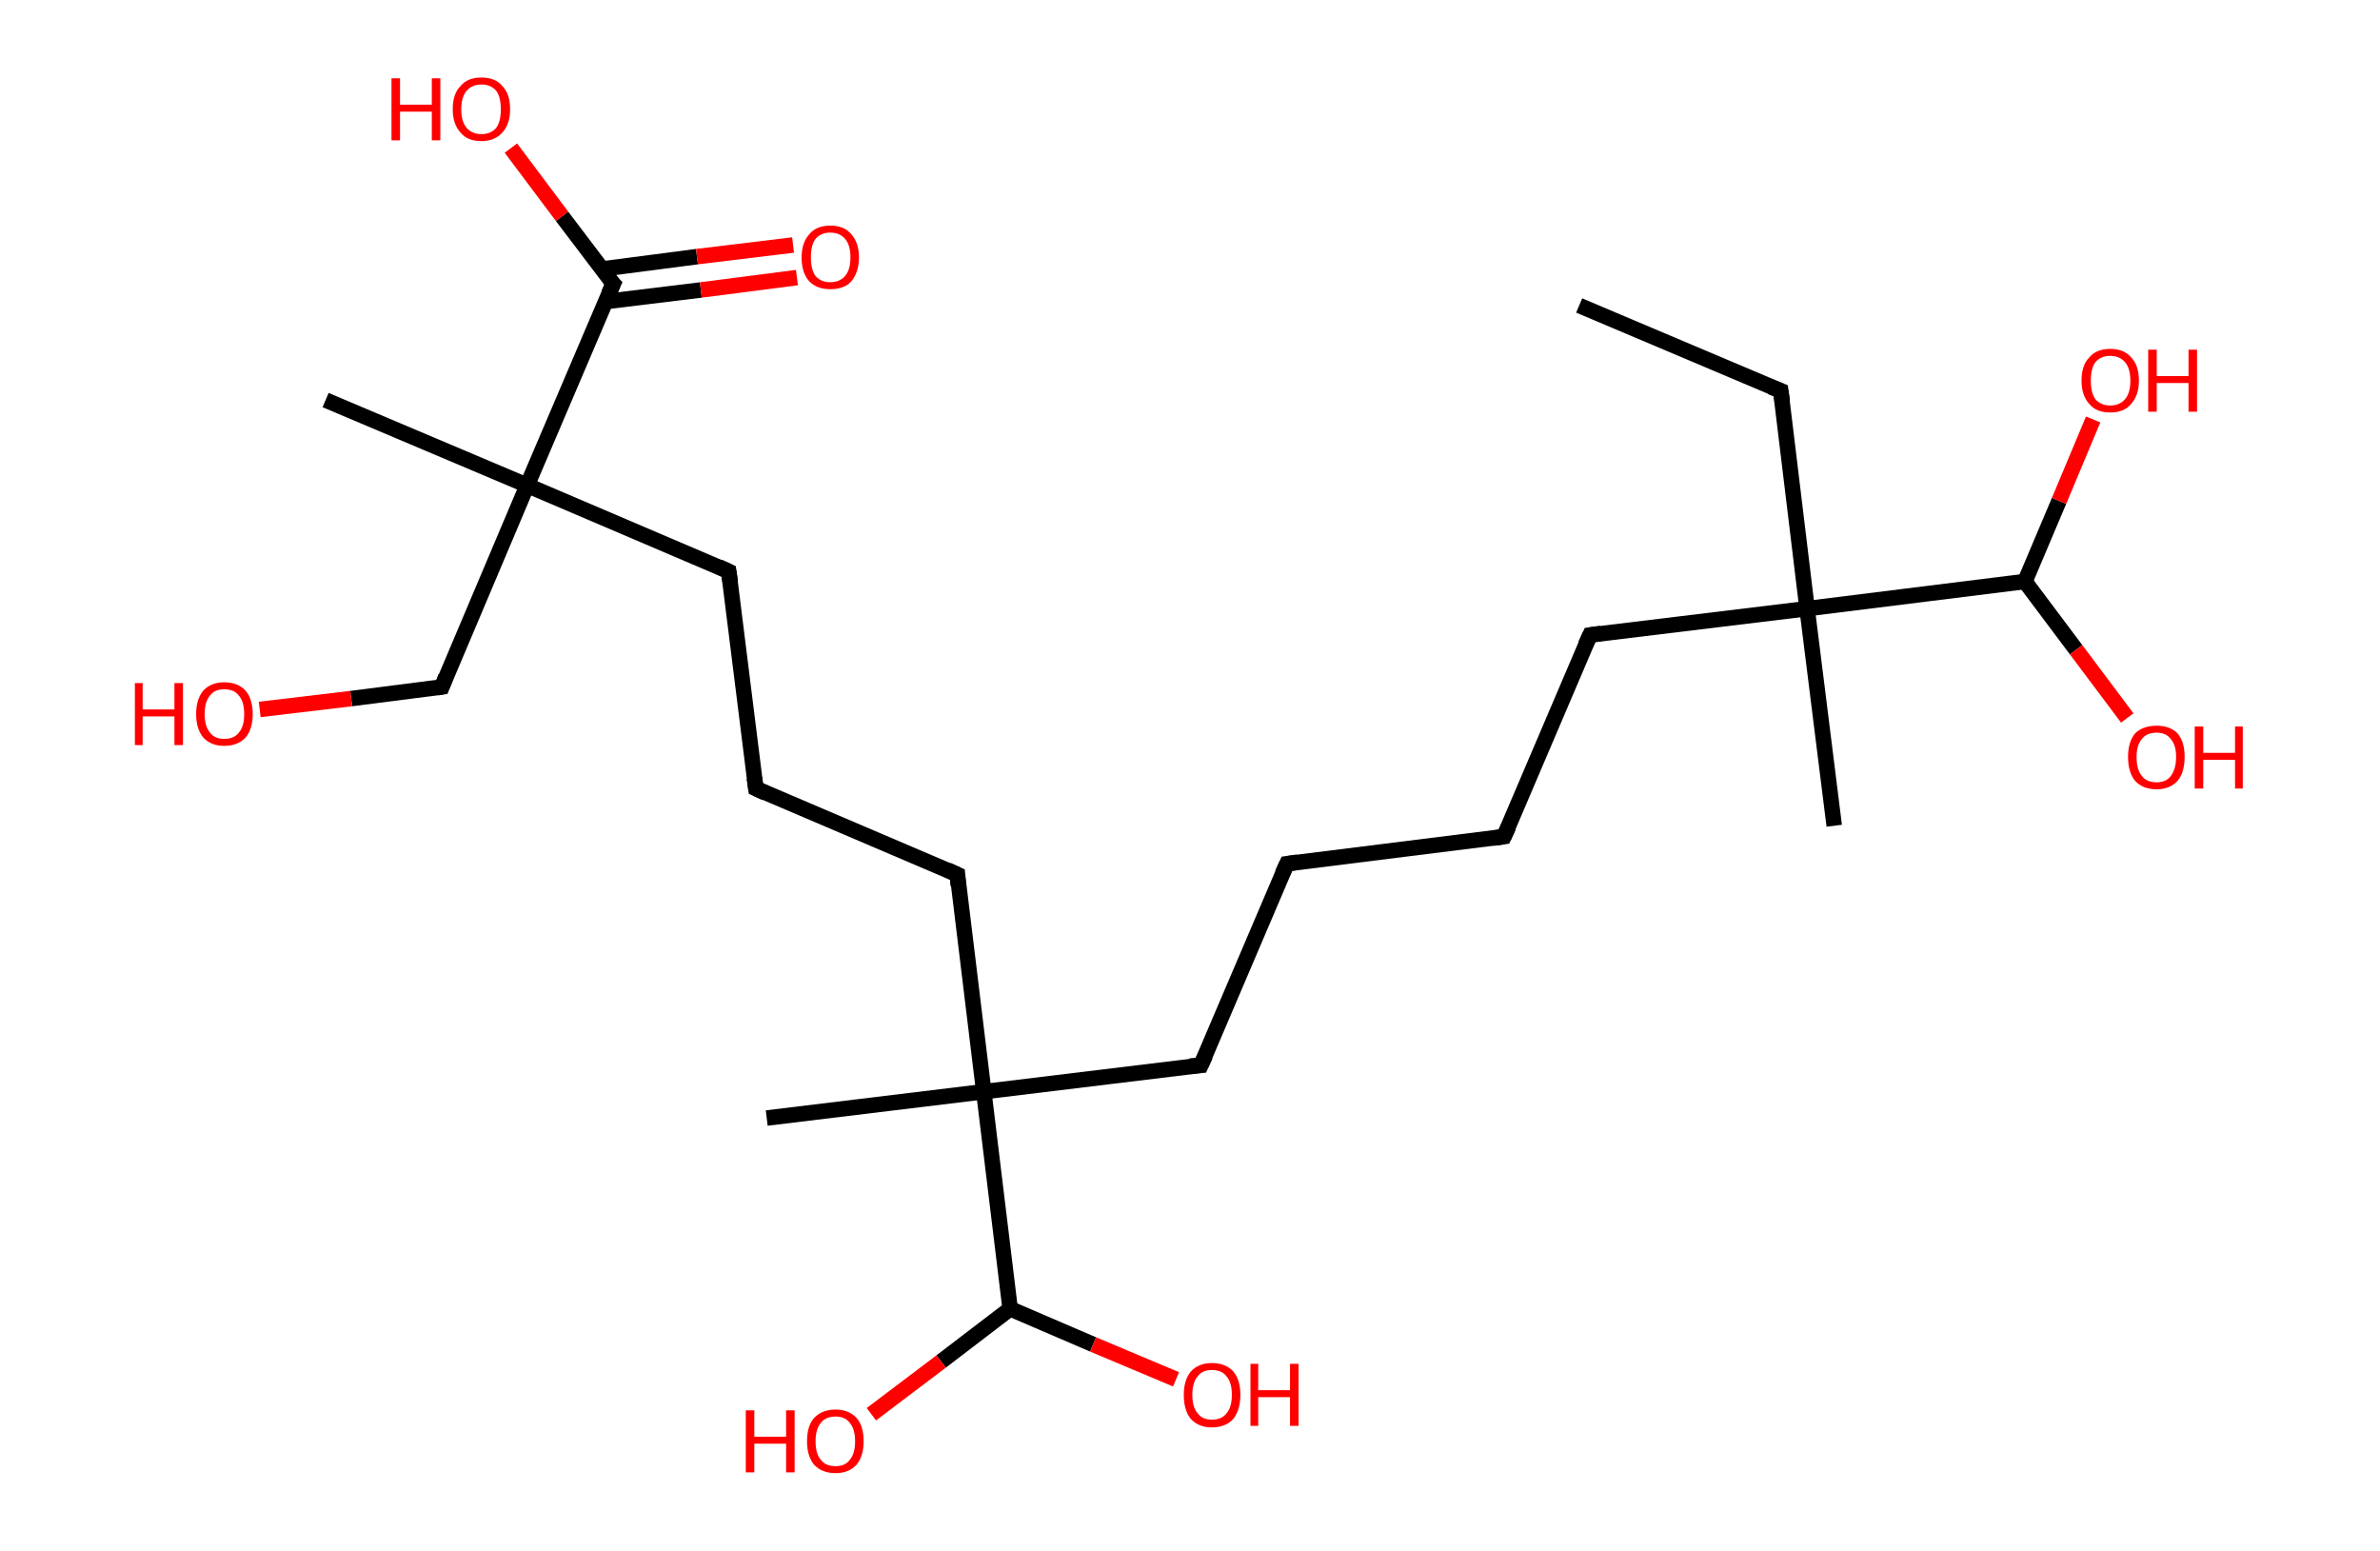 <?xml version='1.0' encoding='ASCII' standalone='yes'?>
<svg xmlns="http://www.w3.org/2000/svg" xmlns:rdkit="http://www.rdkit.org/xml" xmlns:xlink="http://www.w3.org/1999/xlink" version="1.1" baseProfile="full" xml:space="preserve" width="307px" height="200px" viewBox="0 0 307 200">
<!-- END OF HEADER -->
<rect style="opacity:1.0;fill:#FFFFFF;stroke:none" width="307.0" height="200.0" x="0.0" y="0.0"> </rect>
<path class="bond-0 atom-0 atom-1" d="M 203.7,39.4 L 229.7,50.4" style="fill:none;fill-rule:evenodd;stroke:#000000;stroke-width:2.0px;stroke-linecap:butt;stroke-linejoin:miter;stroke-opacity:1"/>
<path class="bond-1 atom-1 atom-2" d="M 229.7,50.4 L 233.1,78.5" style="fill:none;fill-rule:evenodd;stroke:#000000;stroke-width:2.0px;stroke-linecap:butt;stroke-linejoin:miter;stroke-opacity:1"/>
<path class="bond-2 atom-2 atom-3" d="M 233.1,78.5 L 236.6,106.5" style="fill:none;fill-rule:evenodd;stroke:#000000;stroke-width:2.0px;stroke-linecap:butt;stroke-linejoin:miter;stroke-opacity:1"/>
<path class="bond-3 atom-2 atom-4" d="M 233.1,78.5 L 205.1,81.9" style="fill:none;fill-rule:evenodd;stroke:#000000;stroke-width:2.0px;stroke-linecap:butt;stroke-linejoin:miter;stroke-opacity:1"/>
<path class="bond-4 atom-4 atom-5" d="M 205.1,81.9 L 194.0,107.9" style="fill:none;fill-rule:evenodd;stroke:#000000;stroke-width:2.0px;stroke-linecap:butt;stroke-linejoin:miter;stroke-opacity:1"/>
<path class="bond-5 atom-5 atom-6" d="M 194.0,107.9 L 166.0,111.4" style="fill:none;fill-rule:evenodd;stroke:#000000;stroke-width:2.0px;stroke-linecap:butt;stroke-linejoin:miter;stroke-opacity:1"/>
<path class="bond-6 atom-6 atom-7" d="M 166.0,111.4 L 154.9,137.4" style="fill:none;fill-rule:evenodd;stroke:#000000;stroke-width:2.0px;stroke-linecap:butt;stroke-linejoin:miter;stroke-opacity:1"/>
<path class="bond-7 atom-7 atom-8" d="M 154.9,137.4 L 126.9,140.8" style="fill:none;fill-rule:evenodd;stroke:#000000;stroke-width:2.0px;stroke-linecap:butt;stroke-linejoin:miter;stroke-opacity:1"/>
<path class="bond-8 atom-8 atom-9" d="M 126.9,140.8 L 98.9,144.2" style="fill:none;fill-rule:evenodd;stroke:#000000;stroke-width:2.0px;stroke-linecap:butt;stroke-linejoin:miter;stroke-opacity:1"/>
<path class="bond-9 atom-8 atom-10" d="M 126.9,140.8 L 123.5,112.8" style="fill:none;fill-rule:evenodd;stroke:#000000;stroke-width:2.0px;stroke-linecap:butt;stroke-linejoin:miter;stroke-opacity:1"/>
<path class="bond-10 atom-10 atom-11" d="M 123.5,112.8 L 97.5,101.7" style="fill:none;fill-rule:evenodd;stroke:#000000;stroke-width:2.0px;stroke-linecap:butt;stroke-linejoin:miter;stroke-opacity:1"/>
<path class="bond-11 atom-11 atom-12" d="M 97.5,101.7 L 94.0,73.7" style="fill:none;fill-rule:evenodd;stroke:#000000;stroke-width:2.0px;stroke-linecap:butt;stroke-linejoin:miter;stroke-opacity:1"/>
<path class="bond-12 atom-12 atom-13" d="M 94.0,73.7 L 68.0,62.6" style="fill:none;fill-rule:evenodd;stroke:#000000;stroke-width:2.0px;stroke-linecap:butt;stroke-linejoin:miter;stroke-opacity:1"/>
<path class="bond-13 atom-13 atom-14" d="M 68.0,62.6 L 42.0,51.6" style="fill:none;fill-rule:evenodd;stroke:#000000;stroke-width:2.0px;stroke-linecap:butt;stroke-linejoin:miter;stroke-opacity:1"/>
<path class="bond-14 atom-13 atom-15" d="M 68.0,62.6 L 57.0,88.6" style="fill:none;fill-rule:evenodd;stroke:#000000;stroke-width:2.0px;stroke-linecap:butt;stroke-linejoin:miter;stroke-opacity:1"/>
<path class="bond-15 atom-15 atom-16" d="M 57.0,88.6 L 45.3,90.1" style="fill:none;fill-rule:evenodd;stroke:#000000;stroke-width:2.0px;stroke-linecap:butt;stroke-linejoin:miter;stroke-opacity:1"/>
<path class="bond-15 atom-15 atom-16" d="M 45.3,90.1 L 33.5,91.5" style="fill:none;fill-rule:evenodd;stroke:#FF0000;stroke-width:2.0px;stroke-linecap:butt;stroke-linejoin:miter;stroke-opacity:1"/>
<path class="bond-16 atom-13 atom-17" d="M 68.0,62.6 L 79.1,36.6" style="fill:none;fill-rule:evenodd;stroke:#000000;stroke-width:2.0px;stroke-linecap:butt;stroke-linejoin:miter;stroke-opacity:1"/>
<path class="bond-17 atom-17 atom-18" d="M 78.1,38.9 L 90.4,37.4" style="fill:none;fill-rule:evenodd;stroke:#000000;stroke-width:2.0px;stroke-linecap:butt;stroke-linejoin:miter;stroke-opacity:1"/>
<path class="bond-17 atom-17 atom-18" d="M 90.4,37.4 L 102.8,35.8" style="fill:none;fill-rule:evenodd;stroke:#FF0000;stroke-width:2.0px;stroke-linecap:butt;stroke-linejoin:miter;stroke-opacity:1"/>
<path class="bond-17 atom-17 atom-18" d="M 77.6,34.7 L 89.9,33.1" style="fill:none;fill-rule:evenodd;stroke:#000000;stroke-width:2.0px;stroke-linecap:butt;stroke-linejoin:miter;stroke-opacity:1"/>
<path class="bond-17 atom-17 atom-18" d="M 89.9,33.1 L 102.3,31.6" style="fill:none;fill-rule:evenodd;stroke:#FF0000;stroke-width:2.0px;stroke-linecap:butt;stroke-linejoin:miter;stroke-opacity:1"/>
<path class="bond-18 atom-17 atom-19" d="M 79.1,36.6 L 72.5,27.9" style="fill:none;fill-rule:evenodd;stroke:#000000;stroke-width:2.0px;stroke-linecap:butt;stroke-linejoin:miter;stroke-opacity:1"/>
<path class="bond-18 atom-17 atom-19" d="M 72.5,27.9 L 65.9,19.1" style="fill:none;fill-rule:evenodd;stroke:#FF0000;stroke-width:2.0px;stroke-linecap:butt;stroke-linejoin:miter;stroke-opacity:1"/>
<path class="bond-19 atom-8 atom-20" d="M 126.9,140.8 L 130.3,168.8" style="fill:none;fill-rule:evenodd;stroke:#000000;stroke-width:2.0px;stroke-linecap:butt;stroke-linejoin:miter;stroke-opacity:1"/>
<path class="bond-20 atom-20 atom-21" d="M 130.3,168.8 L 121.4,175.6" style="fill:none;fill-rule:evenodd;stroke:#000000;stroke-width:2.0px;stroke-linecap:butt;stroke-linejoin:miter;stroke-opacity:1"/>
<path class="bond-20 atom-20 atom-21" d="M 121.4,175.6 L 112.4,182.4" style="fill:none;fill-rule:evenodd;stroke:#FF0000;stroke-width:2.0px;stroke-linecap:butt;stroke-linejoin:miter;stroke-opacity:1"/>
<path class="bond-21 atom-20 atom-22" d="M 130.3,168.8 L 141.0,173.4" style="fill:none;fill-rule:evenodd;stroke:#000000;stroke-width:2.0px;stroke-linecap:butt;stroke-linejoin:miter;stroke-opacity:1"/>
<path class="bond-21 atom-20 atom-22" d="M 141.0,173.4 L 151.7,177.9" style="fill:none;fill-rule:evenodd;stroke:#FF0000;stroke-width:2.0px;stroke-linecap:butt;stroke-linejoin:miter;stroke-opacity:1"/>
<path class="bond-22 atom-2 atom-23" d="M 233.1,78.5 L 261.2,75.0" style="fill:none;fill-rule:evenodd;stroke:#000000;stroke-width:2.0px;stroke-linecap:butt;stroke-linejoin:miter;stroke-opacity:1"/>
<path class="bond-23 atom-23 atom-24" d="M 261.2,75.0 L 267.8,83.8" style="fill:none;fill-rule:evenodd;stroke:#000000;stroke-width:2.0px;stroke-linecap:butt;stroke-linejoin:miter;stroke-opacity:1"/>
<path class="bond-23 atom-23 atom-24" d="M 267.8,83.8 L 274.4,92.6" style="fill:none;fill-rule:evenodd;stroke:#FF0000;stroke-width:2.0px;stroke-linecap:butt;stroke-linejoin:miter;stroke-opacity:1"/>
<path class="bond-24 atom-23 atom-25" d="M 261.2,75.0 L 265.6,64.6" style="fill:none;fill-rule:evenodd;stroke:#000000;stroke-width:2.0px;stroke-linecap:butt;stroke-linejoin:miter;stroke-opacity:1"/>
<path class="bond-24 atom-23 atom-25" d="M 265.6,64.6 L 270.0,54.1" style="fill:none;fill-rule:evenodd;stroke:#FF0000;stroke-width:2.0px;stroke-linecap:butt;stroke-linejoin:miter;stroke-opacity:1"/>
<path d="M 228.4,49.9 L 229.7,50.4 L 229.9,51.8" style="fill:none;stroke:#000000;stroke-width:2.0px;stroke-linecap:butt;stroke-linejoin:miter;stroke-opacity:1;"/>
<path d="M 206.5,81.7 L 205.1,81.9 L 204.5,83.2" style="fill:none;stroke:#000000;stroke-width:2.0px;stroke-linecap:butt;stroke-linejoin:miter;stroke-opacity:1;"/>
<path d="M 194.6,106.6 L 194.0,107.9 L 192.6,108.1" style="fill:none;stroke:#000000;stroke-width:2.0px;stroke-linecap:butt;stroke-linejoin:miter;stroke-opacity:1;"/>
<path d="M 167.4,111.2 L 166.0,111.4 L 165.4,112.7" style="fill:none;stroke:#000000;stroke-width:2.0px;stroke-linecap:butt;stroke-linejoin:miter;stroke-opacity:1;"/>
<path d="M 155.5,136.1 L 154.9,137.4 L 153.5,137.5" style="fill:none;stroke:#000000;stroke-width:2.0px;stroke-linecap:butt;stroke-linejoin:miter;stroke-opacity:1;"/>
<path d="M 123.6,114.2 L 123.5,112.8 L 122.2,112.2" style="fill:none;stroke:#000000;stroke-width:2.0px;stroke-linecap:butt;stroke-linejoin:miter;stroke-opacity:1;"/>
<path d="M 98.8,102.3 L 97.5,101.7 L 97.3,100.3" style="fill:none;stroke:#000000;stroke-width:2.0px;stroke-linecap:butt;stroke-linejoin:miter;stroke-opacity:1;"/>
<path d="M 94.2,75.1 L 94.0,73.7 L 92.7,73.1" style="fill:none;stroke:#000000;stroke-width:2.0px;stroke-linecap:butt;stroke-linejoin:miter;stroke-opacity:1;"/>
<path d="M 57.5,87.3 L 57.0,88.6 L 56.4,88.7" style="fill:none;stroke:#000000;stroke-width:2.0px;stroke-linecap:butt;stroke-linejoin:miter;stroke-opacity:1;"/>
<path d="M 78.5,37.9 L 79.1,36.6 L 78.7,36.2" style="fill:none;stroke:#000000;stroke-width:2.0px;stroke-linecap:butt;stroke-linejoin:miter;stroke-opacity:1;"/>
<path class="atom-16" d="M 17.4 88.1 L 18.4 88.1 L 18.4 91.5 L 22.5 91.5 L 22.5 88.1 L 23.6 88.1 L 23.6 96.1 L 22.5 96.1 L 22.5 92.4 L 18.4 92.4 L 18.4 96.1 L 17.4 96.1 L 17.4 88.1 " fill="#FF0000"/>
<path class="atom-16" d="M 25.3 92.1 Q 25.3 90.2, 26.2 89.1 Q 27.2 88.0, 28.9 88.0 Q 30.7 88.0, 31.7 89.1 Q 32.6 90.2, 32.6 92.1 Q 32.6 94.0, 31.7 95.1 Q 30.7 96.2, 28.9 96.2 Q 27.2 96.2, 26.2 95.1 Q 25.3 94.0, 25.3 92.1 M 28.9 95.3 Q 30.2 95.3, 30.8 94.5 Q 31.5 93.7, 31.5 92.1 Q 31.5 90.5, 30.8 89.7 Q 30.2 88.9, 28.9 88.9 Q 27.7 88.9, 27.1 89.7 Q 26.4 90.5, 26.4 92.1 Q 26.4 93.7, 27.1 94.5 Q 27.7 95.3, 28.9 95.3 " fill="#FF0000"/>
<path class="atom-18" d="M 103.4 33.2 Q 103.4 31.3, 104.4 30.2 Q 105.3 29.1, 107.1 29.1 Q 108.9 29.1, 109.8 30.2 Q 110.8 31.3, 110.8 33.2 Q 110.8 35.1, 109.8 36.3 Q 108.9 37.3, 107.1 37.3 Q 105.4 37.3, 104.4 36.3 Q 103.4 35.2, 103.4 33.2 M 107.1 36.4 Q 108.3 36.4, 109.0 35.6 Q 109.7 34.8, 109.7 33.2 Q 109.7 31.6, 109.0 30.8 Q 108.3 30.0, 107.1 30.0 Q 105.9 30.0, 105.2 30.8 Q 104.6 31.6, 104.6 33.2 Q 104.6 34.8, 105.2 35.6 Q 105.9 36.4, 107.1 36.4 " fill="#FF0000"/>
<path class="atom-19" d="M 50.5 10.1 L 51.6 10.1 L 51.6 13.5 L 55.7 13.5 L 55.7 10.1 L 56.8 10.1 L 56.8 18.1 L 55.7 18.1 L 55.7 14.4 L 51.6 14.4 L 51.6 18.1 L 50.5 18.1 L 50.5 10.1 " fill="#FF0000"/>
<path class="atom-19" d="M 58.4 14.1 Q 58.4 12.1, 59.4 11.1 Q 60.3 10.0, 62.1 10.0 Q 63.9 10.0, 64.8 11.1 Q 65.8 12.1, 65.8 14.1 Q 65.8 16.0, 64.8 17.1 Q 63.8 18.2, 62.1 18.2 Q 60.3 18.2, 59.4 17.1 Q 58.4 16.0, 58.4 14.1 M 62.1 17.3 Q 63.3 17.3, 64.0 16.5 Q 64.6 15.7, 64.6 14.1 Q 64.6 12.5, 64.0 11.7 Q 63.3 10.9, 62.1 10.9 Q 60.9 10.9, 60.2 11.7 Q 59.5 12.5, 59.5 14.1 Q 59.5 15.7, 60.2 16.5 Q 60.9 17.3, 62.1 17.3 " fill="#FF0000"/>
<path class="atom-21" d="M 96.2 181.9 L 97.3 181.9 L 97.3 185.3 L 101.4 185.3 L 101.4 181.9 L 102.5 181.9 L 102.5 189.9 L 101.4 189.9 L 101.4 186.2 L 97.3 186.2 L 97.3 189.9 L 96.2 189.9 L 96.2 181.9 " fill="#FF0000"/>
<path class="atom-21" d="M 104.1 185.9 Q 104.1 183.9, 105.0 182.9 Q 106.0 181.8, 107.8 181.8 Q 109.5 181.8, 110.5 182.9 Q 111.4 183.9, 111.4 185.9 Q 111.4 187.8, 110.5 188.9 Q 109.5 190.0, 107.8 190.0 Q 106.0 190.0, 105.0 188.9 Q 104.1 187.8, 104.1 185.9 M 107.8 189.1 Q 109.0 189.1, 109.6 188.3 Q 110.3 187.5, 110.3 185.9 Q 110.3 184.3, 109.6 183.5 Q 109.0 182.7, 107.8 182.7 Q 106.5 182.7, 105.9 183.5 Q 105.2 184.3, 105.2 185.9 Q 105.2 187.5, 105.9 188.3 Q 106.5 189.1, 107.8 189.1 " fill="#FF0000"/>
<path class="atom-22" d="M 152.7 179.9 Q 152.7 178.0, 153.6 176.9 Q 154.6 175.8, 156.3 175.8 Q 158.1 175.8, 159.1 176.9 Q 160.0 178.0, 160.0 179.9 Q 160.0 181.8, 159.1 183.0 Q 158.1 184.1, 156.3 184.1 Q 154.6 184.1, 153.6 183.0 Q 152.7 181.9, 152.7 179.9 M 156.3 183.1 Q 157.6 183.1, 158.2 182.3 Q 158.9 181.5, 158.9 179.9 Q 158.9 178.3, 158.2 177.5 Q 157.6 176.7, 156.3 176.7 Q 155.1 176.7, 154.5 177.5 Q 153.8 178.3, 153.8 179.9 Q 153.8 181.5, 154.5 182.3 Q 155.1 183.1, 156.3 183.1 " fill="#FF0000"/>
<path class="atom-22" d="M 161.3 175.9 L 162.3 175.9 L 162.3 179.3 L 166.4 179.3 L 166.4 175.9 L 167.5 175.9 L 167.5 183.9 L 166.4 183.9 L 166.4 180.2 L 162.3 180.2 L 162.3 183.9 L 161.3 183.9 L 161.3 175.9 " fill="#FF0000"/>
<path class="atom-24" d="M 274.5 97.6 Q 274.5 95.7, 275.4 94.6 Q 276.4 93.6, 278.2 93.6 Q 279.9 93.6, 280.9 94.6 Q 281.8 95.7, 281.8 97.6 Q 281.8 99.6, 280.9 100.7 Q 279.9 101.8, 278.2 101.8 Q 276.4 101.8, 275.4 100.7 Q 274.5 99.6, 274.5 97.6 M 278.2 100.9 Q 279.4 100.9, 280.0 100.1 Q 280.7 99.2, 280.7 97.6 Q 280.7 96.1, 280.0 95.3 Q 279.4 94.5, 278.2 94.5 Q 276.9 94.5, 276.3 95.3 Q 275.6 96.1, 275.6 97.6 Q 275.6 99.3, 276.3 100.1 Q 276.9 100.9, 278.2 100.9 " fill="#FF0000"/>
<path class="atom-24" d="M 283.1 93.7 L 284.2 93.7 L 284.2 97.1 L 288.3 97.1 L 288.3 93.7 L 289.3 93.7 L 289.3 101.7 L 288.3 101.7 L 288.3 98.0 L 284.2 98.0 L 284.2 101.7 L 283.1 101.7 L 283.1 93.7 " fill="#FF0000"/>
<path class="atom-25" d="M 268.5 49.1 Q 268.5 47.1, 269.5 46.1 Q 270.4 45.0, 272.2 45.0 Q 274.0 45.0, 274.9 46.1 Q 275.9 47.1, 275.9 49.1 Q 275.9 51.0, 274.9 52.1 Q 274.0 53.2, 272.2 53.2 Q 270.4 53.2, 269.5 52.1 Q 268.5 51.0, 268.5 49.1 M 272.2 52.3 Q 273.4 52.3, 274.1 51.5 Q 274.8 50.7, 274.8 49.1 Q 274.8 47.5, 274.1 46.7 Q 273.4 45.9, 272.2 45.9 Q 271.0 45.9, 270.3 46.7 Q 269.7 47.5, 269.7 49.1 Q 269.7 50.7, 270.3 51.5 Q 271.0 52.3, 272.2 52.3 " fill="#FF0000"/>
<path class="atom-25" d="M 277.1 45.1 L 278.2 45.1 L 278.2 48.5 L 282.3 48.5 L 282.3 45.1 L 283.4 45.1 L 283.4 53.1 L 282.3 53.1 L 282.3 49.4 L 278.2 49.4 L 278.2 53.1 L 277.1 53.1 L 277.1 45.1 " fill="#FF0000"/>
</svg>
